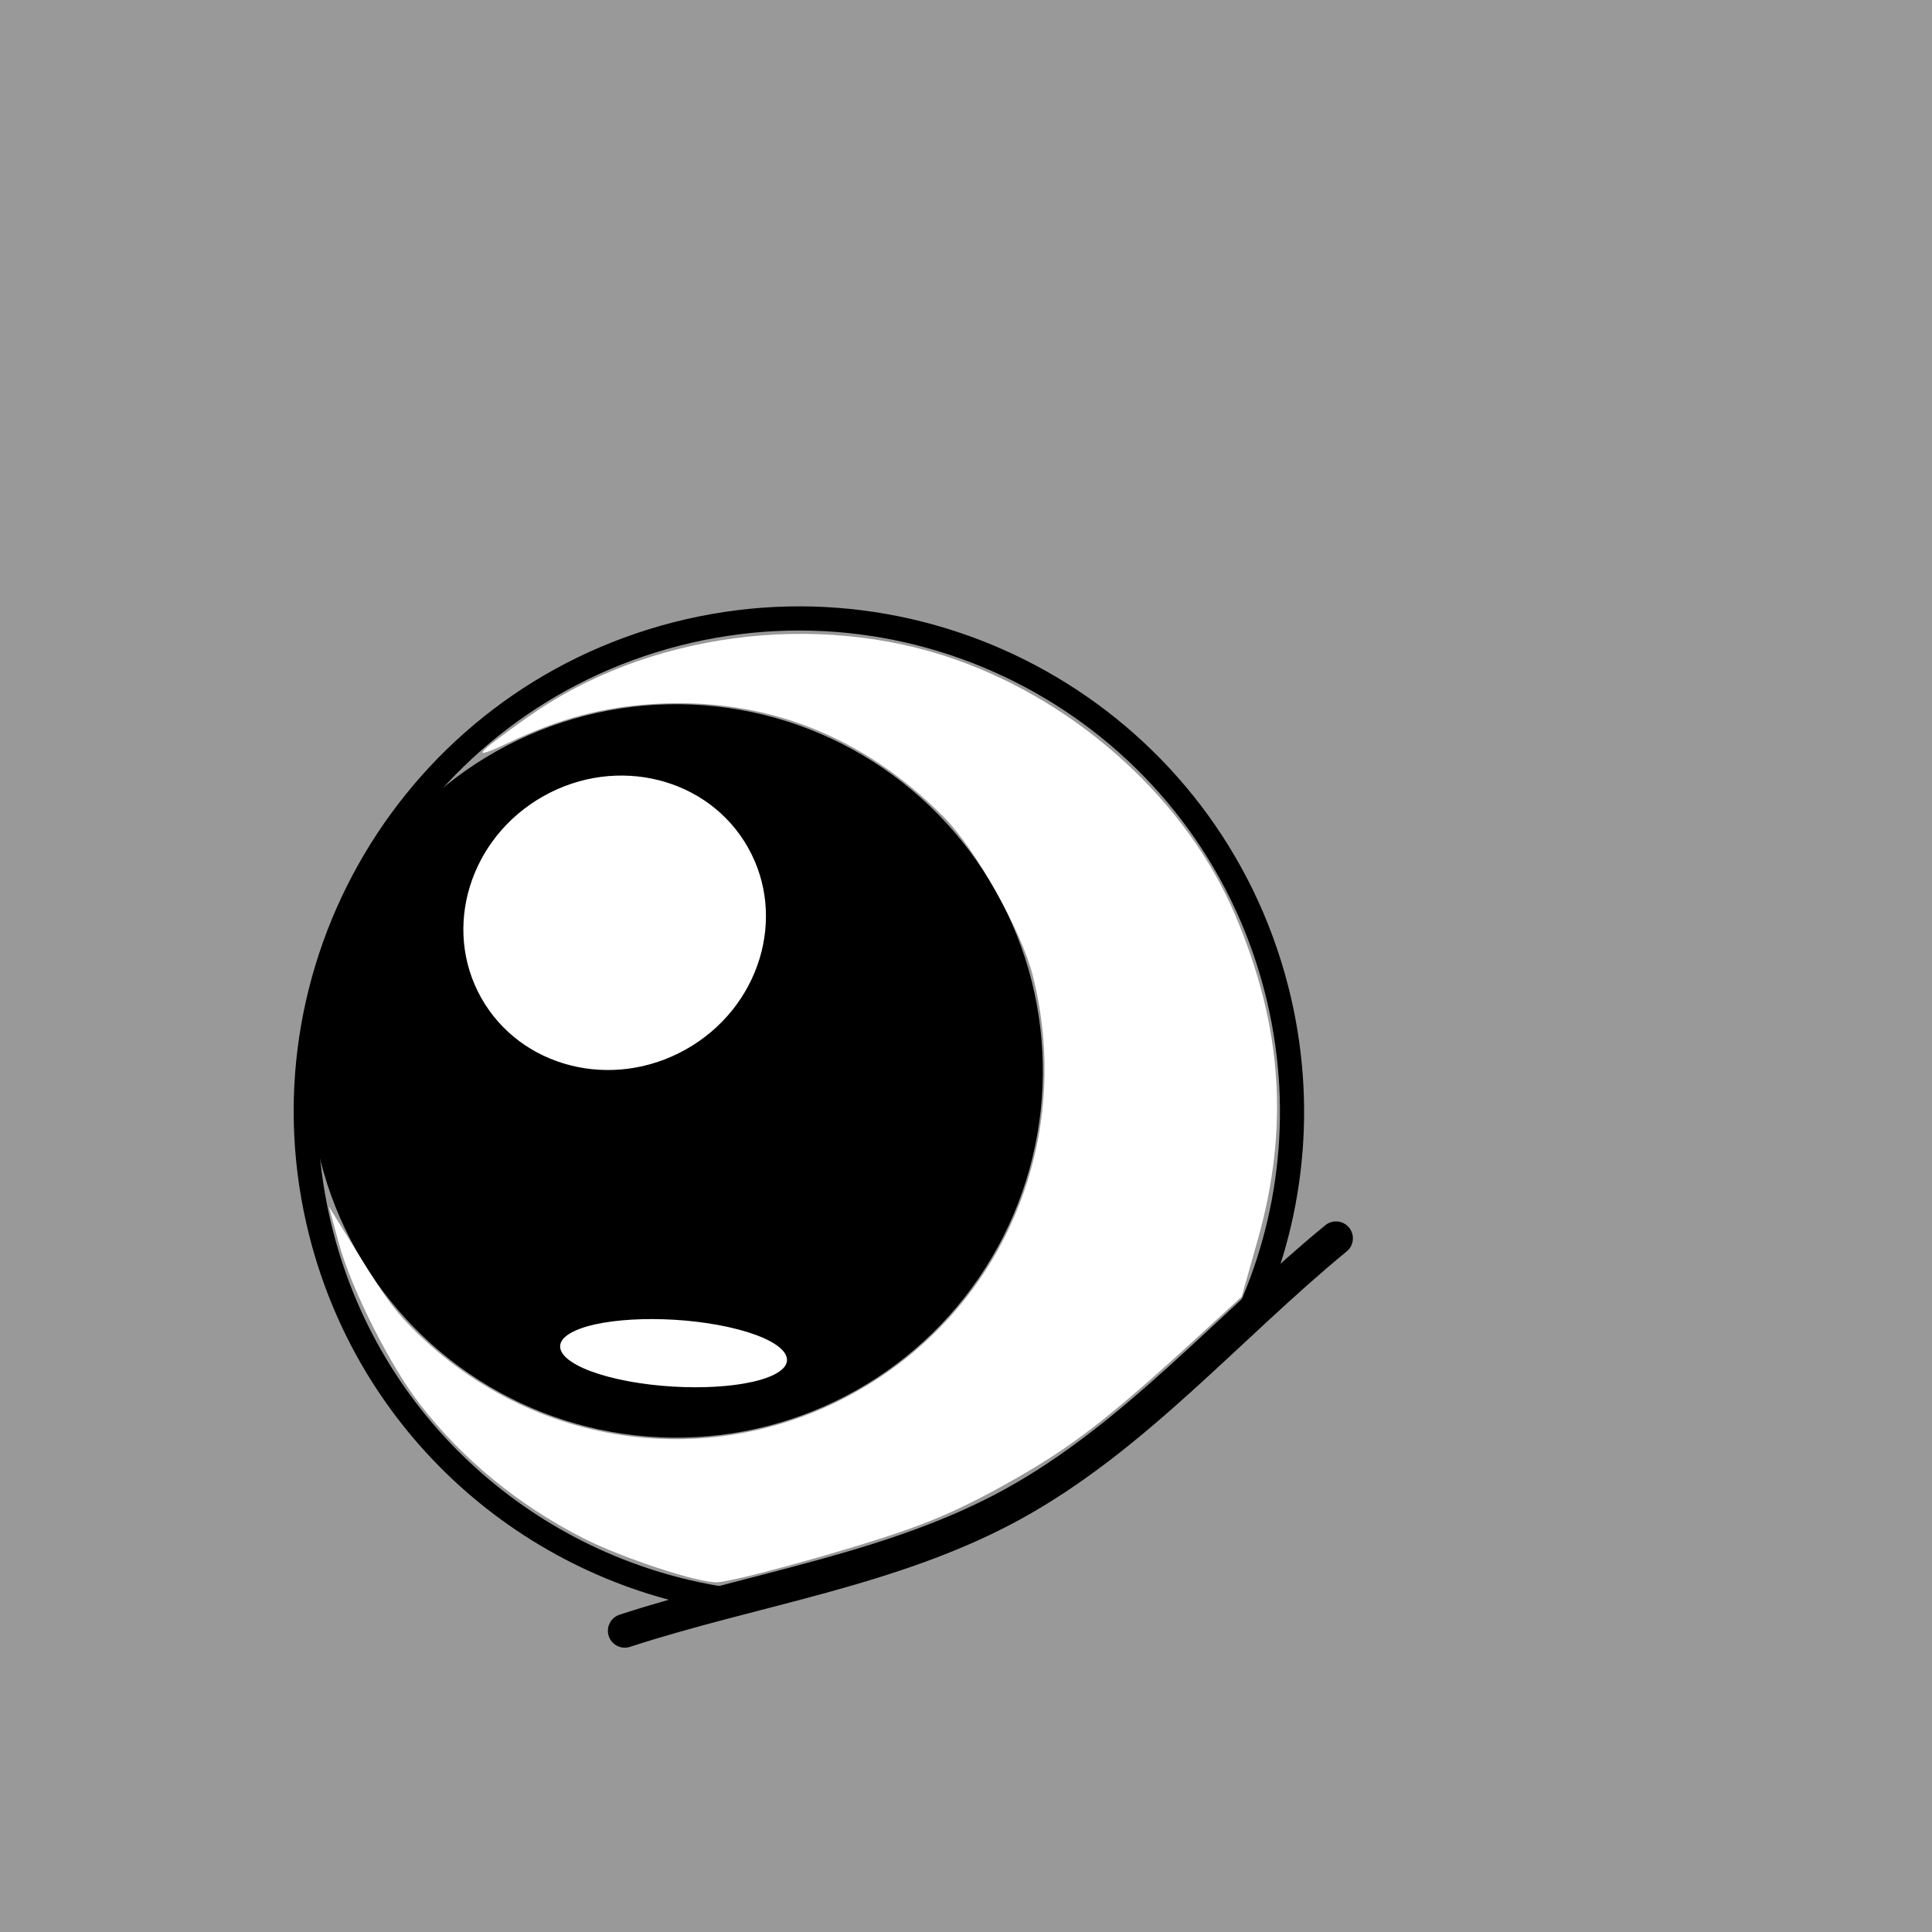 <svg width="40mm" height="40mm" version="1.1" viewBox="0 0 40 40" xmlns="http://www.w3.org/2000/svg">
  <g transform="translate(-62.462 -12.755)">
    <path d="m124.4 30.849s4.372-0.608 6.529-1.906c2.518-1.516 3.99-5.47 3.99-5.47" display="none" fill="none" stroke="#000" stroke-width=".265px"/>
    <path d="m131.01 80.02s-3.99-1.889-5.659-3.773c-1.949-2.2-2.169-6.414-2.169-6.414" display="none" fill="none" stroke="#000" stroke-width=".265px"/>
    <rect x="62.462" y="12.755" width="40" height="40" fill="#9990"/>
    <g transform="rotate(-29.361 78.793 35.397)">
      <path d="m72.624 43.96c-3.207-2.433-4.797-6.649-3.691-10.778 1.459-5.445 7.056-8.677 12.502-7.218 5.445 1.459 8.677 7.056 7.218 12.502-0.638 2.379-2.065 4.336-3.925 5.663" fill="none" stroke="#000" stroke-width=".5"/>
      <circle cx="77.419" cy="30.001" r="1.257" opacity="0" stroke-width=".589"/>
      <g stroke="#000">
        <circle cx="76.99" cy="33.844" r="7.343" stroke-width=".5"/>
        <ellipse cx="77.385" cy="30.547" rx="3.243" ry="3.081" fill="#fff" stroke-linecap="round" stroke-width=".146"/>
        <ellipse transform="matrix(-.997 -.076 .743 .669 0 0)" cx="-33.82" cy="54.321" rx="1.332" ry="2.162" fill="#fff" stroke-width=".123"/>
        <path d="m70.381 43.425c2.757 0.551 5.459 1.623 8.271 1.654 2.893 0.032 5.697-1.011 8.546-1.516" fill="none" stroke-linecap="round" stroke-width=".7"/>
      </g>
      <path d="m76.442 44.455c-1.2-0.212-3.587-0.804-3.902-0.967-0.35-0.181-1.47-1.407-1.964-2.148-0.844-1.27-1.383-2.655-1.594-4.094-0.146-1-0.064-2.772 0.173-3.715l0.192-0.766 0.052 1.249c0.042 1.012 0.092 1.384 0.264 1.958 1.056 3.534 4.385 5.793 8.038 5.456 3.194-0.294 5.839-2.539 6.693-5.682 0.25-0.918 0.253-2.861 0.006-3.76-0.629-2.29-2.01-3.98-4.078-4.986-0.95-0.463-1.848-0.696-2.987-0.777-0.935-0.067-0.814-0.123 0.572-0.269 2.99-0.314 6.289 1.001 8.31 3.313 1.793 2.051 2.729 4.907 2.443 7.449-0.28 2.485-1.182 4.381-2.898 6.089l-0.857 0.853-1.088 0.255c-2.592 0.607-3.526 0.742-5.098 0.734-0.903-0.005-1.508-0.055-2.278-0.192z" fill="#fff"/>
    </g>
  </g>
</svg>
